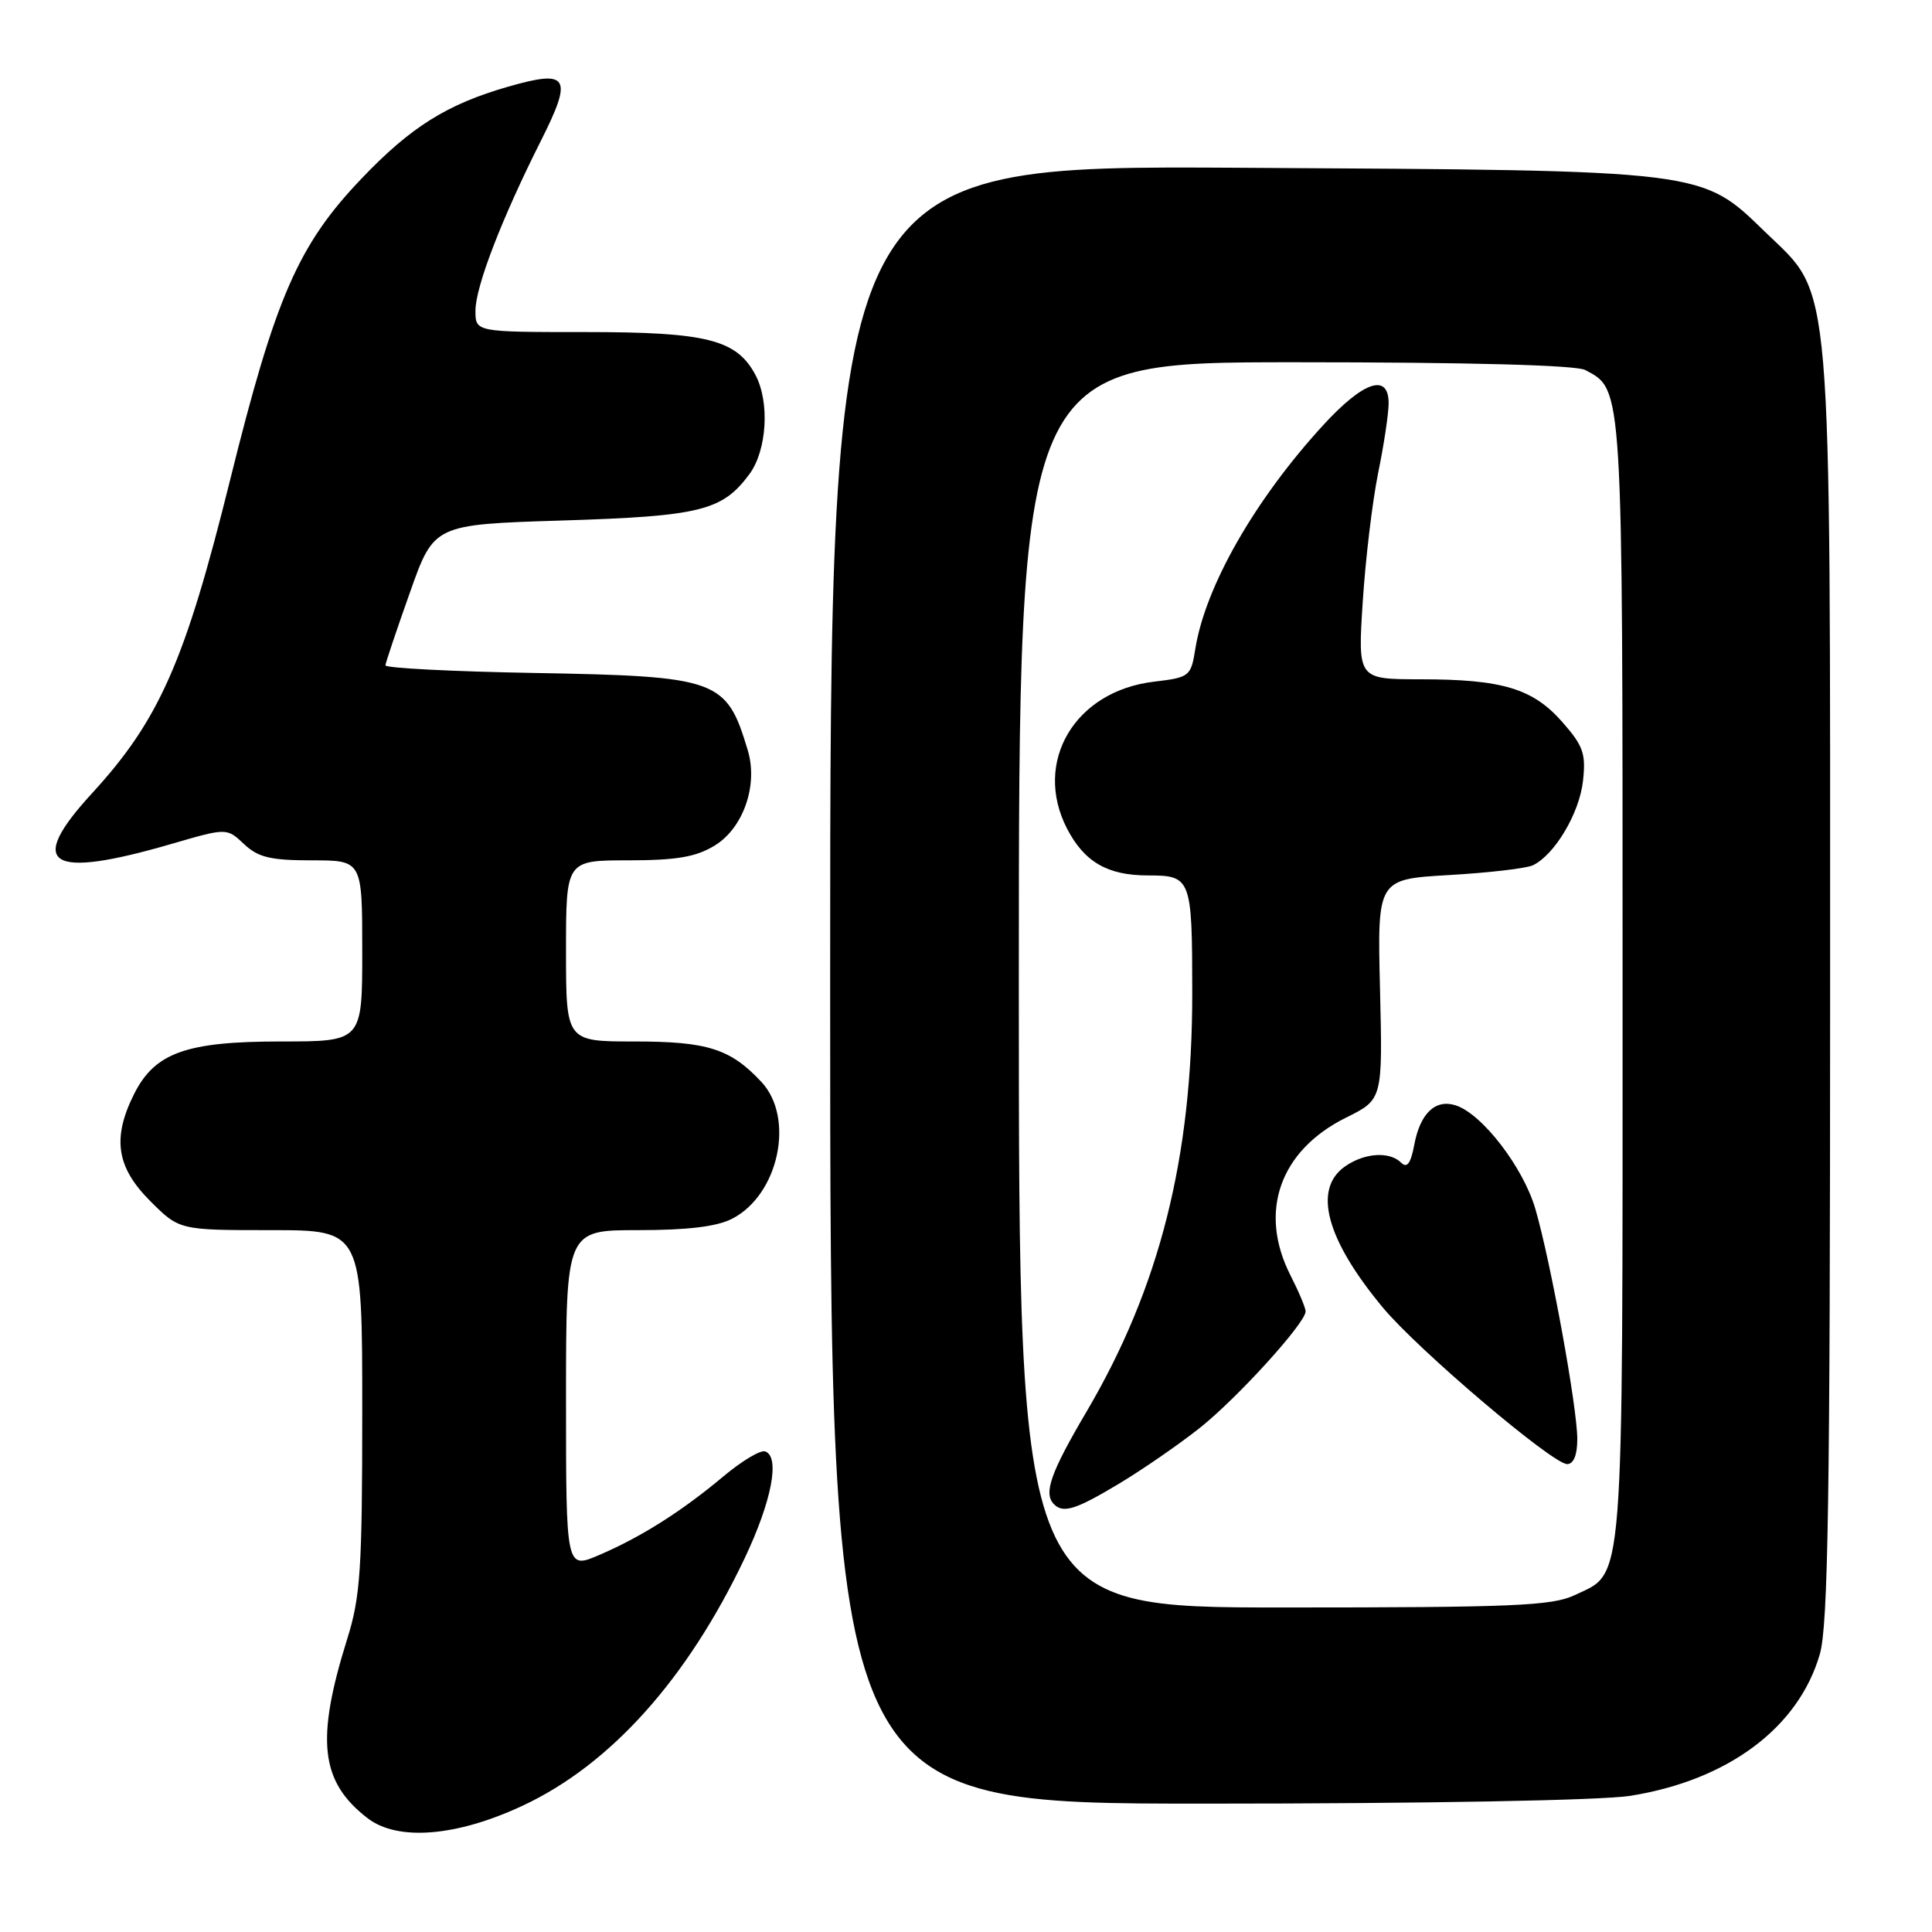 <?xml version="1.0" encoding="UTF-8" standalone="no"?>
<!DOCTYPE svg PUBLIC "-//W3C//DTD SVG 1.1//EN" "http://www.w3.org/Graphics/SVG/1.1/DTD/svg11.dtd" >
<svg xmlns="http://www.w3.org/2000/svg" xmlns:xlink="http://www.w3.org/1999/xlink" version="1.1" viewBox="0 0 256 256">
 <g >
 <path fill="currentColor"
d=" M 69.28 239.25 C 80.91 233.81 91.07 222.48 98.68 206.46 C 102.26 198.91 103.39 193.03 101.39 192.32 C 100.78 192.10 98.30 193.58 95.89 195.60 C 90.32 200.27 84.96 203.66 79.39 206.05 C 75.00 207.93 75.00 207.93 75.00 185.46 C 75.00 163.00 75.00 163.00 84.55 163.00 C 91.13 163.00 95.01 162.53 97.03 161.48 C 103.19 158.30 105.35 148.14 100.89 143.36 C 96.78 138.96 93.75 138.00 84.05 138.00 C 75.00 138.00 75.00 138.00 75.00 126.00 C 75.00 114.00 75.00 114.00 83.25 114.00 C 89.67 113.99 92.21 113.56 94.70 112.04 C 98.49 109.73 100.47 104.05 99.09 99.44 C 96.26 89.99 95.22 89.61 70.75 89.17 C 59.89 88.98 51.03 88.52 51.07 88.16 C 51.10 87.80 52.56 83.45 54.32 78.50 C 57.50 69.50 57.50 69.50 74.50 68.97 C 92.79 68.40 95.71 67.68 99.29 62.84 C 101.63 59.68 102.02 53.27 100.09 49.66 C 97.59 44.99 93.65 44.00 77.60 44.00 C 63.00 44.00 63.00 44.00 63.00 41.17 C 63.00 38.00 66.47 28.99 71.67 18.66 C 75.95 10.16 75.36 9.18 67.35 11.48 C 59.23 13.81 54.42 16.82 47.86 23.71 C 39.50 32.48 36.49 39.38 30.47 63.68 C 24.52 87.66 21.10 95.42 12.17 105.14 C 3.43 114.66 6.45 116.56 22.77 111.81 C 30.05 109.69 30.05 109.69 32.34 111.85 C 34.21 113.61 35.85 114.00 41.31 114.00 C 48.00 114.00 48.00 114.00 48.00 126.00 C 48.00 138.00 48.00 138.00 37.25 138.00 C 24.65 138.00 20.50 139.49 17.75 145.00 C 14.85 150.81 15.43 154.66 19.88 159.12 C 23.76 163.00 23.76 163.00 35.88 163.00 C 48.00 163.00 48.00 163.00 48.00 186.91 C 48.00 207.97 47.76 211.58 46.01 217.16 C 41.81 230.58 42.44 236.10 48.72 240.93 C 52.71 243.99 60.51 243.36 69.28 239.25 Z  M 216.00 237.96 C 228.96 235.90 238.30 228.94 241.13 219.21 C 242.24 215.39 242.50 198.69 242.50 131.00 C 242.50 34.91 242.88 39.43 233.97 30.81 C 225.35 22.46 226.41 22.59 164.25 22.23 C 110.00 21.92 110.00 21.92 110.00 130.46 C 110.00 239.00 110.00 239.00 159.75 238.99 C 188.92 238.99 212.19 238.56 216.00 237.96 Z  M 135.00 130.50 C 135.00 48.00 135.00 48.00 171.57 48.00 C 194.73 48.00 208.84 48.38 210.06 49.03 C 215.07 51.71 215.00 50.53 215.00 130.00 C 215.00 211.83 215.28 208.21 208.64 211.37 C 205.66 212.78 200.51 213.00 170.10 213.00 C 135.00 213.00 135.00 213.00 135.00 130.50 Z  M 148.37 196.54 C 151.54 194.63 156.32 191.32 159.00 189.19 C 164.00 185.21 173.00 175.29 173.00 173.77 C 173.00 173.30 172.10 171.16 171.00 169.00 C 166.71 160.58 169.57 152.45 178.36 148.09 C 183.21 145.69 183.21 145.69 182.86 131.09 C 182.50 116.50 182.50 116.50 192.00 115.95 C 197.22 115.65 202.22 115.07 203.10 114.66 C 205.98 113.30 209.27 107.79 209.75 103.51 C 210.16 99.88 209.80 98.84 207.03 95.69 C 203.12 91.23 199.07 90.01 188.20 90.01 C 179.91 90.00 179.91 90.00 180.57 79.75 C 180.93 74.11 181.85 66.43 182.61 62.68 C 183.38 58.94 184.00 54.77 184.00 53.43 C 184.00 49.38 180.64 50.52 175.26 56.41 C 166.24 66.27 159.71 77.72 158.39 85.96 C 157.80 89.64 157.65 89.76 152.89 90.33 C 142.40 91.57 136.84 100.98 141.39 109.80 C 143.68 114.22 146.76 116.00 152.11 116.00 C 157.84 116.00 157.97 116.34 157.98 131.50 C 158.00 153.38 153.66 170.59 143.99 187.02 C 139.19 195.17 138.23 197.90 139.67 199.33 C 140.90 200.56 142.58 200.02 148.37 196.54 Z  M 209.00 190.69 C 209.00 186.53 205.49 167.23 203.45 160.21 C 201.85 154.69 196.38 147.57 192.87 146.46 C 190.19 145.61 188.18 147.52 187.40 151.68 C 186.94 154.15 186.44 154.84 185.67 154.07 C 184.13 152.53 180.80 152.75 178.22 154.56 C 173.93 157.57 175.72 164.23 183.26 173.29 C 187.94 178.90 205.72 194.00 207.66 194.00 C 208.51 194.00 209.00 192.79 209.00 190.69 Z "/>
</g>
</svg>